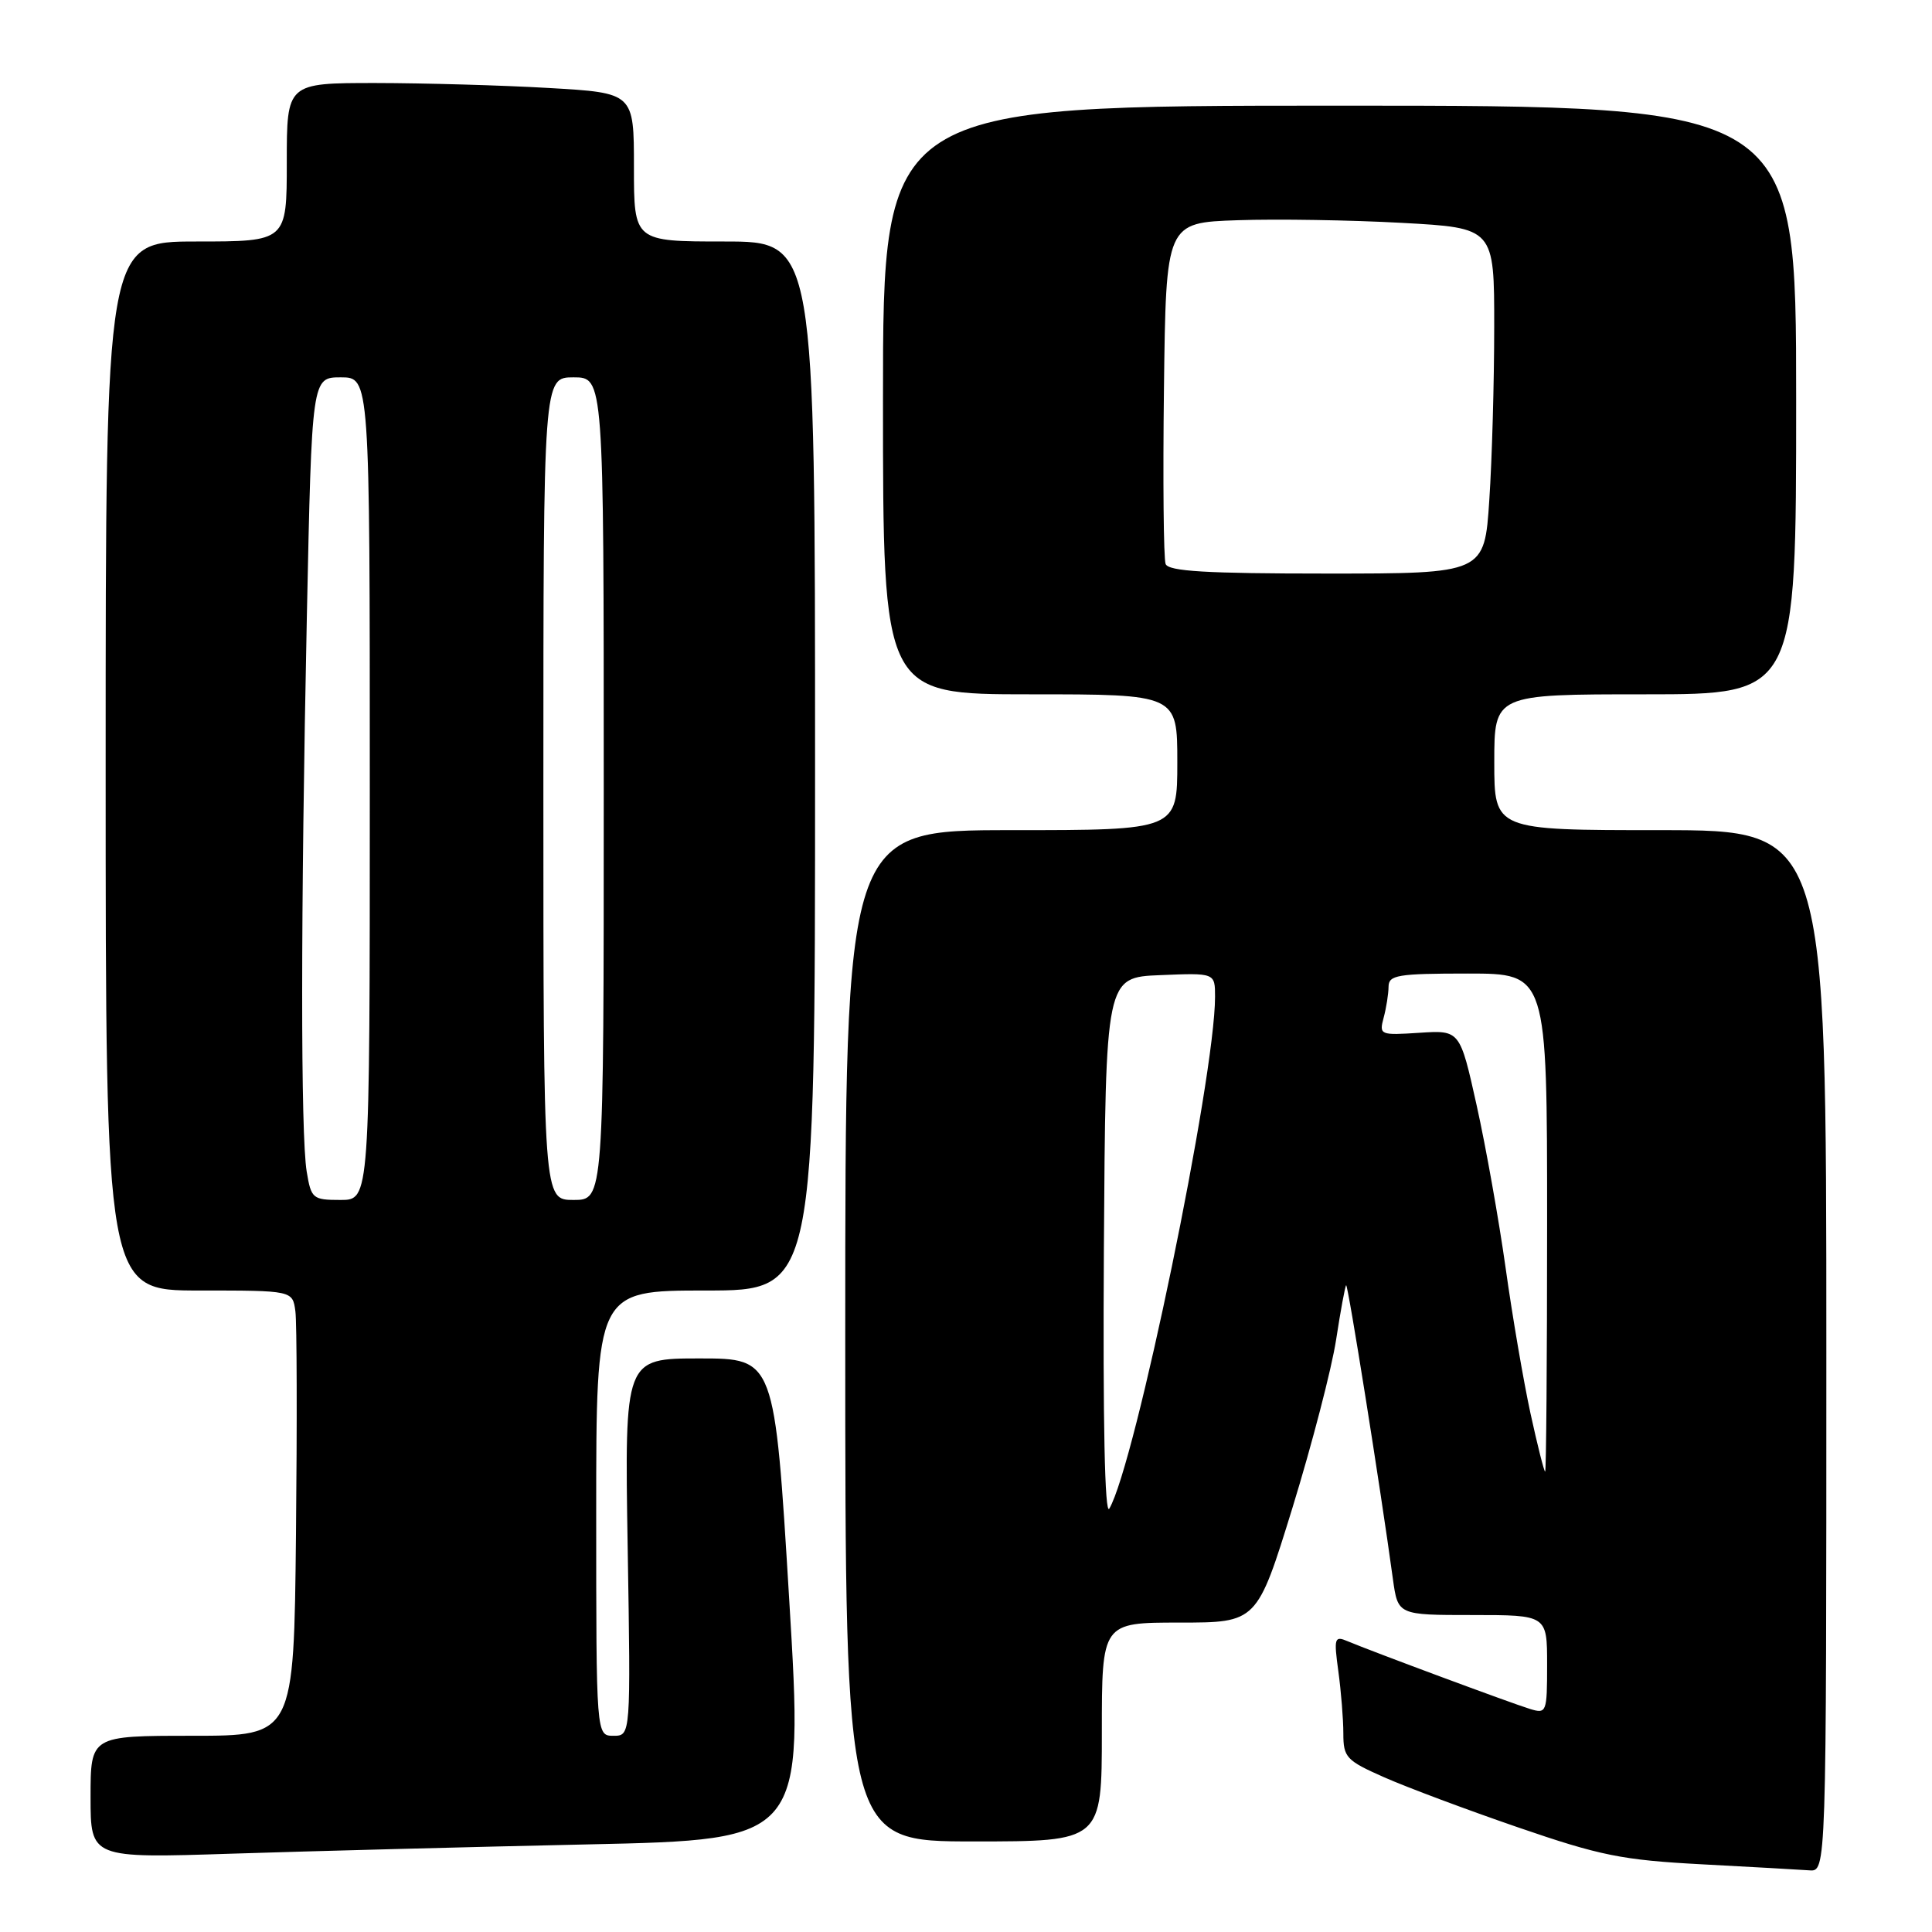 <?xml version="1.0" encoding="UTF-8" standalone="no"?>
<!DOCTYPE svg PUBLIC "-//W3C//DTD SVG 1.1//EN" "http://www.w3.org/Graphics/SVG/1.1/DTD/svg11.dtd" >
<svg xmlns="http://www.w3.org/2000/svg" xmlns:xlink="http://www.w3.org/1999/xlink" version="1.1" viewBox="0 0 256 256">
 <g >
 <path fill="currentColor"
d=" M 242.00 179.00 C 242.00 110.00 242.00 110.00 220.00 110.00 C 198.00 110.00 198.00 110.00 198.00 101.00 C 198.00 92.00 198.00 92.00 218.00 92.00 C 238.00 92.00 238.00 92.00 238.00 53.00 C 238.00 14.00 238.00 14.00 177.50 14.00 C 117.00 14.00 117.00 14.00 117.00 53.00 C 117.00 92.00 117.00 92.00 136.50 92.00 C 156.00 92.00 156.00 92.00 156.00 101.00 C 156.00 110.00 156.00 110.00 134.00 110.00 C 112.00 110.00 112.00 110.00 112.00 177.00 C 112.00 244.00 112.00 244.00 129.00 244.00 C 146.00 244.00 146.00 244.00 146.00 229.50 C 146.00 215.00 146.00 215.00 156.28 215.00 C 166.56 215.00 166.56 215.00 171.27 199.75 C 173.85 191.36 176.45 181.36 177.04 177.53 C 177.63 173.69 178.23 170.44 178.37 170.30 C 178.60 170.06 182.89 196.95 184.57 209.25 C 185.23 214.00 185.23 214.00 195.11 214.00 C 205.00 214.00 205.00 214.00 205.00 220.57 C 205.00 226.91 204.92 227.11 202.75 226.45 C 200.28 225.70 181.64 218.77 178.59 217.48 C 176.82 216.72 176.73 217.01 177.34 221.47 C 177.70 224.12 178.00 227.82 178.00 229.69 C 178.00 232.87 178.39 233.28 183.41 235.50 C 186.39 236.82 194.38 239.81 201.16 242.14 C 212.03 245.88 214.93 246.47 225.50 247.03 C 232.10 247.38 238.51 247.74 239.75 247.83 C 242.00 248.00 242.00 248.00 242.00 179.00 Z  M 78.00 244.39 C 106.50 243.77 106.50 243.77 104.57 211.88 C 102.64 180.00 102.64 180.00 92.70 180.00 C 82.76 180.00 82.76 180.00 83.17 205.00 C 83.58 230.00 83.58 230.00 81.29 230.00 C 79.00 230.00 79.00 230.00 79.00 200.50 C 79.00 171.00 79.00 171.00 93.50 171.00 C 108.00 171.00 108.00 171.00 108.00 101.50 C 108.00 32.00 108.00 32.00 96.00 32.00 C 84.00 32.00 84.00 32.00 84.00 22.15 C 84.00 12.31 84.00 12.31 72.75 11.66 C 66.56 11.30 56.21 11.01 49.75 11.00 C 38.00 11.00 38.00 11.00 38.00 21.50 C 38.00 32.00 38.00 32.00 26.00 32.00 C 14.00 32.00 14.00 32.00 14.00 101.50 C 14.00 171.00 14.00 171.00 26.39 171.00 C 38.77 171.00 38.77 171.00 39.14 173.75 C 39.34 175.26 39.37 188.54 39.22 203.25 C 38.94 230.00 38.94 230.00 25.47 230.00 C 12.00 230.00 12.00 230.00 12.00 238.12 C 12.00 246.23 12.00 246.23 30.75 245.62 C 41.06 245.29 62.32 244.73 78.00 244.39 Z  M 146.27 165.50 C 146.50 129.50 146.50 129.50 153.75 129.21 C 161.00 128.91 161.00 128.91 161.00 132.08 C 161.00 142.79 150.40 194.12 146.99 199.90 C 146.39 200.92 146.13 188.43 146.27 165.50 Z  M 202.79 187.25 C 201.87 182.99 200.38 174.32 199.50 167.99 C 198.61 161.66 196.89 151.98 195.67 146.49 C 193.45 136.50 193.45 136.50 188.08 136.85 C 182.87 137.19 182.73 137.14 183.34 134.85 C 183.69 133.56 183.98 131.71 183.99 130.75 C 184.00 129.20 185.17 129.00 194.50 129.00 C 205.00 129.00 205.00 129.00 205.00 162.00 C 205.00 180.15 204.88 195.00 204.74 195.00 C 204.60 195.00 203.72 191.51 202.79 187.25 Z  M 154.45 74.73 C 154.18 74.03 154.08 63.56 154.23 51.48 C 154.50 29.50 154.50 29.50 164.00 29.18 C 169.22 29.00 179.01 29.16 185.75 29.53 C 198.00 30.20 198.00 30.20 197.99 43.35 C 197.99 50.58 197.70 60.89 197.34 66.25 C 196.70 76.00 196.70 76.00 175.82 76.00 C 159.83 76.00 154.82 75.70 154.45 74.73 Z  M 40.64 155.25 C 39.83 150.34 39.84 121.07 40.66 81.66 C 41.32 50.00 41.32 50.00 45.16 50.00 C 49.00 50.00 49.00 50.00 49.00 104.50 C 49.00 159.00 49.00 159.00 45.13 159.00 C 41.44 159.00 41.23 158.83 40.64 155.25 Z  M 72.00 104.50 C 72.00 50.00 72.00 50.00 76.00 50.00 C 80.00 50.00 80.00 50.00 80.00 104.50 C 80.00 159.00 80.00 159.00 76.00 159.00 C 72.00 159.00 72.00 159.00 72.00 104.50 Z "/>
</g>
</svg>